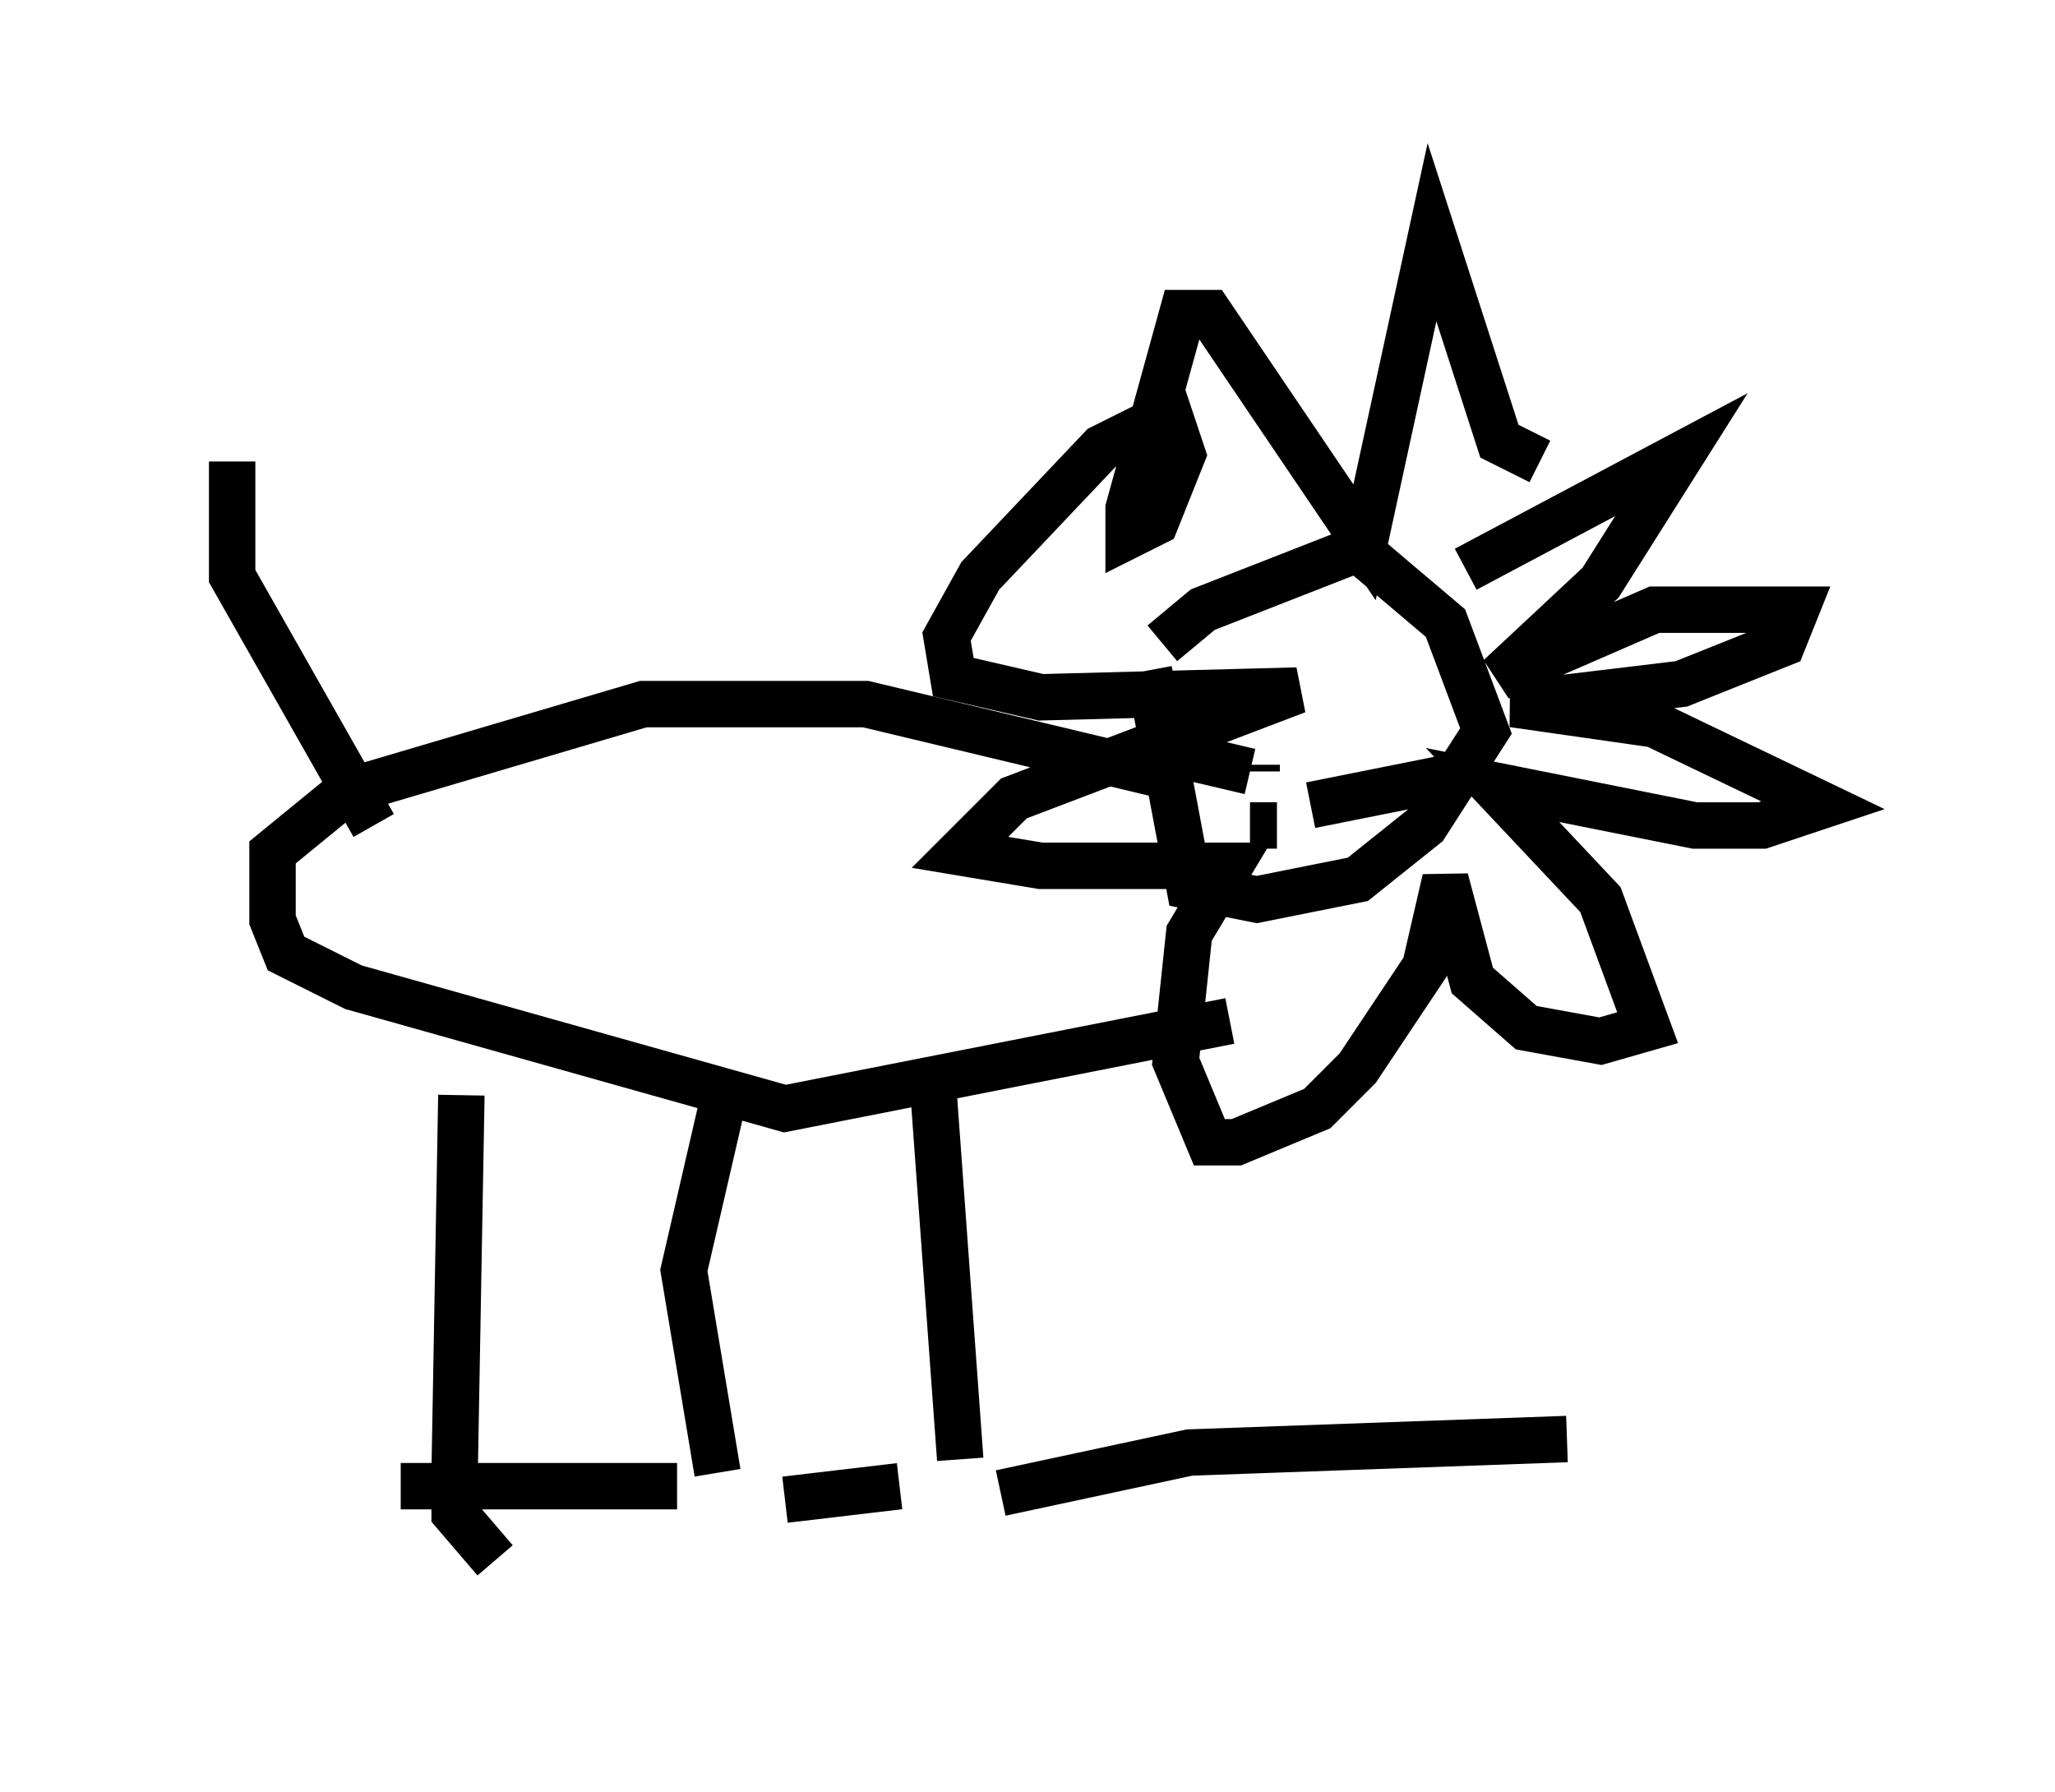 <?xml version="1.0" encoding="utf-8" ?>
<svg baseProfile="full" height="38.614" version="1.1" width="44.279" xmlns="http://www.w3.org/2000/svg" xmlns:ev="http://www.w3.org/2001/xml-events" xmlns:xlink="http://www.w3.org/1999/xlink"><defs /><rect fill="white" height="38.614" width="44.279" x="0" y="0" /><path d="M25.045, 14.587 m0.0, -0.726 l0.872, -0.726 3.341, -1.307 l1.888, 1.598 0.872, 2.324 l-1.307, 2.034 -1.453, 1.162 l-2.179, 0.436 -1.453, -0.291 l-0.872, -4.648 m2.324, 2.179 l0.0, -0.145 m1.162, 0.872 l2.905, -0.581 m-4.212, 1.017 l0.581, 0.0 m-0.581, -1.162 l-2.469, -0.581 m7.117, -3.777 l4.648, -2.469 -1.743, 2.76 l-2.179, 2.034 3.341, -1.453 l3.05, 0.0 -0.291, 0.726 l-2.179, 0.872 -3.631, 0.436 l3.05, 0.436 3.631, 1.743 l-1.307, 0.436 -1.453, 0.0 l-4.358, -0.872 2.324, 2.469 l1.017, 2.76 -1.017, 0.291 l-1.598, -0.291 -1.162, -1.017 l-0.581, -2.179 -0.436, 1.888 l-1.453, 2.179 -0.872, 0.872 l-1.743, 0.726 -0.581, 0.0 l-0.726, -1.743 0.291, -2.76 l0.872, -1.453 -4.067, 0.0 l-1.743, -0.291 1.162, -1.162 l6.101, -2.324 -5.52, 0.145 l-1.888, -0.436 -0.145, -0.872 l0.726, -1.307 2.615, -2.76 l1.453, -0.726 0.291, 0.872 l-0.581, 1.453 -0.581, 0.291 l0.0, -0.581 1.162, -4.212 l0.581, 0.0 3.341, 4.939 l1.453, -6.682 1.453, 4.503 l0.872, 0.436 m-7.844, 6.827 l-6.682, -1.598 -4.793, 0.0 l-6.391, 1.888 -1.598, 1.307 l0.0, 1.453 0.291, 0.726 l1.453, 0.726 9.296, 2.615 l9.587, -1.888 m-18.447, -4.212 l-3.05, -5.374 0.0, -2.469 m4.939, 13.654 l-0.145, 8.134 0.0, 0.872 l0.872, 1.017 m4.939, -10.022 l-0.872, 3.777 0.726, 4.358 m4.648, -8.279 l0.581, 7.989 m0.872, 0.726 l4.067, -0.872 8.134, -0.291 m-16.849, 1.307 l2.469, -0.291 m-10.749, 0.0 l5.955, 0.0 " fill="none" stroke="black" stroke-width="1" /></svg>